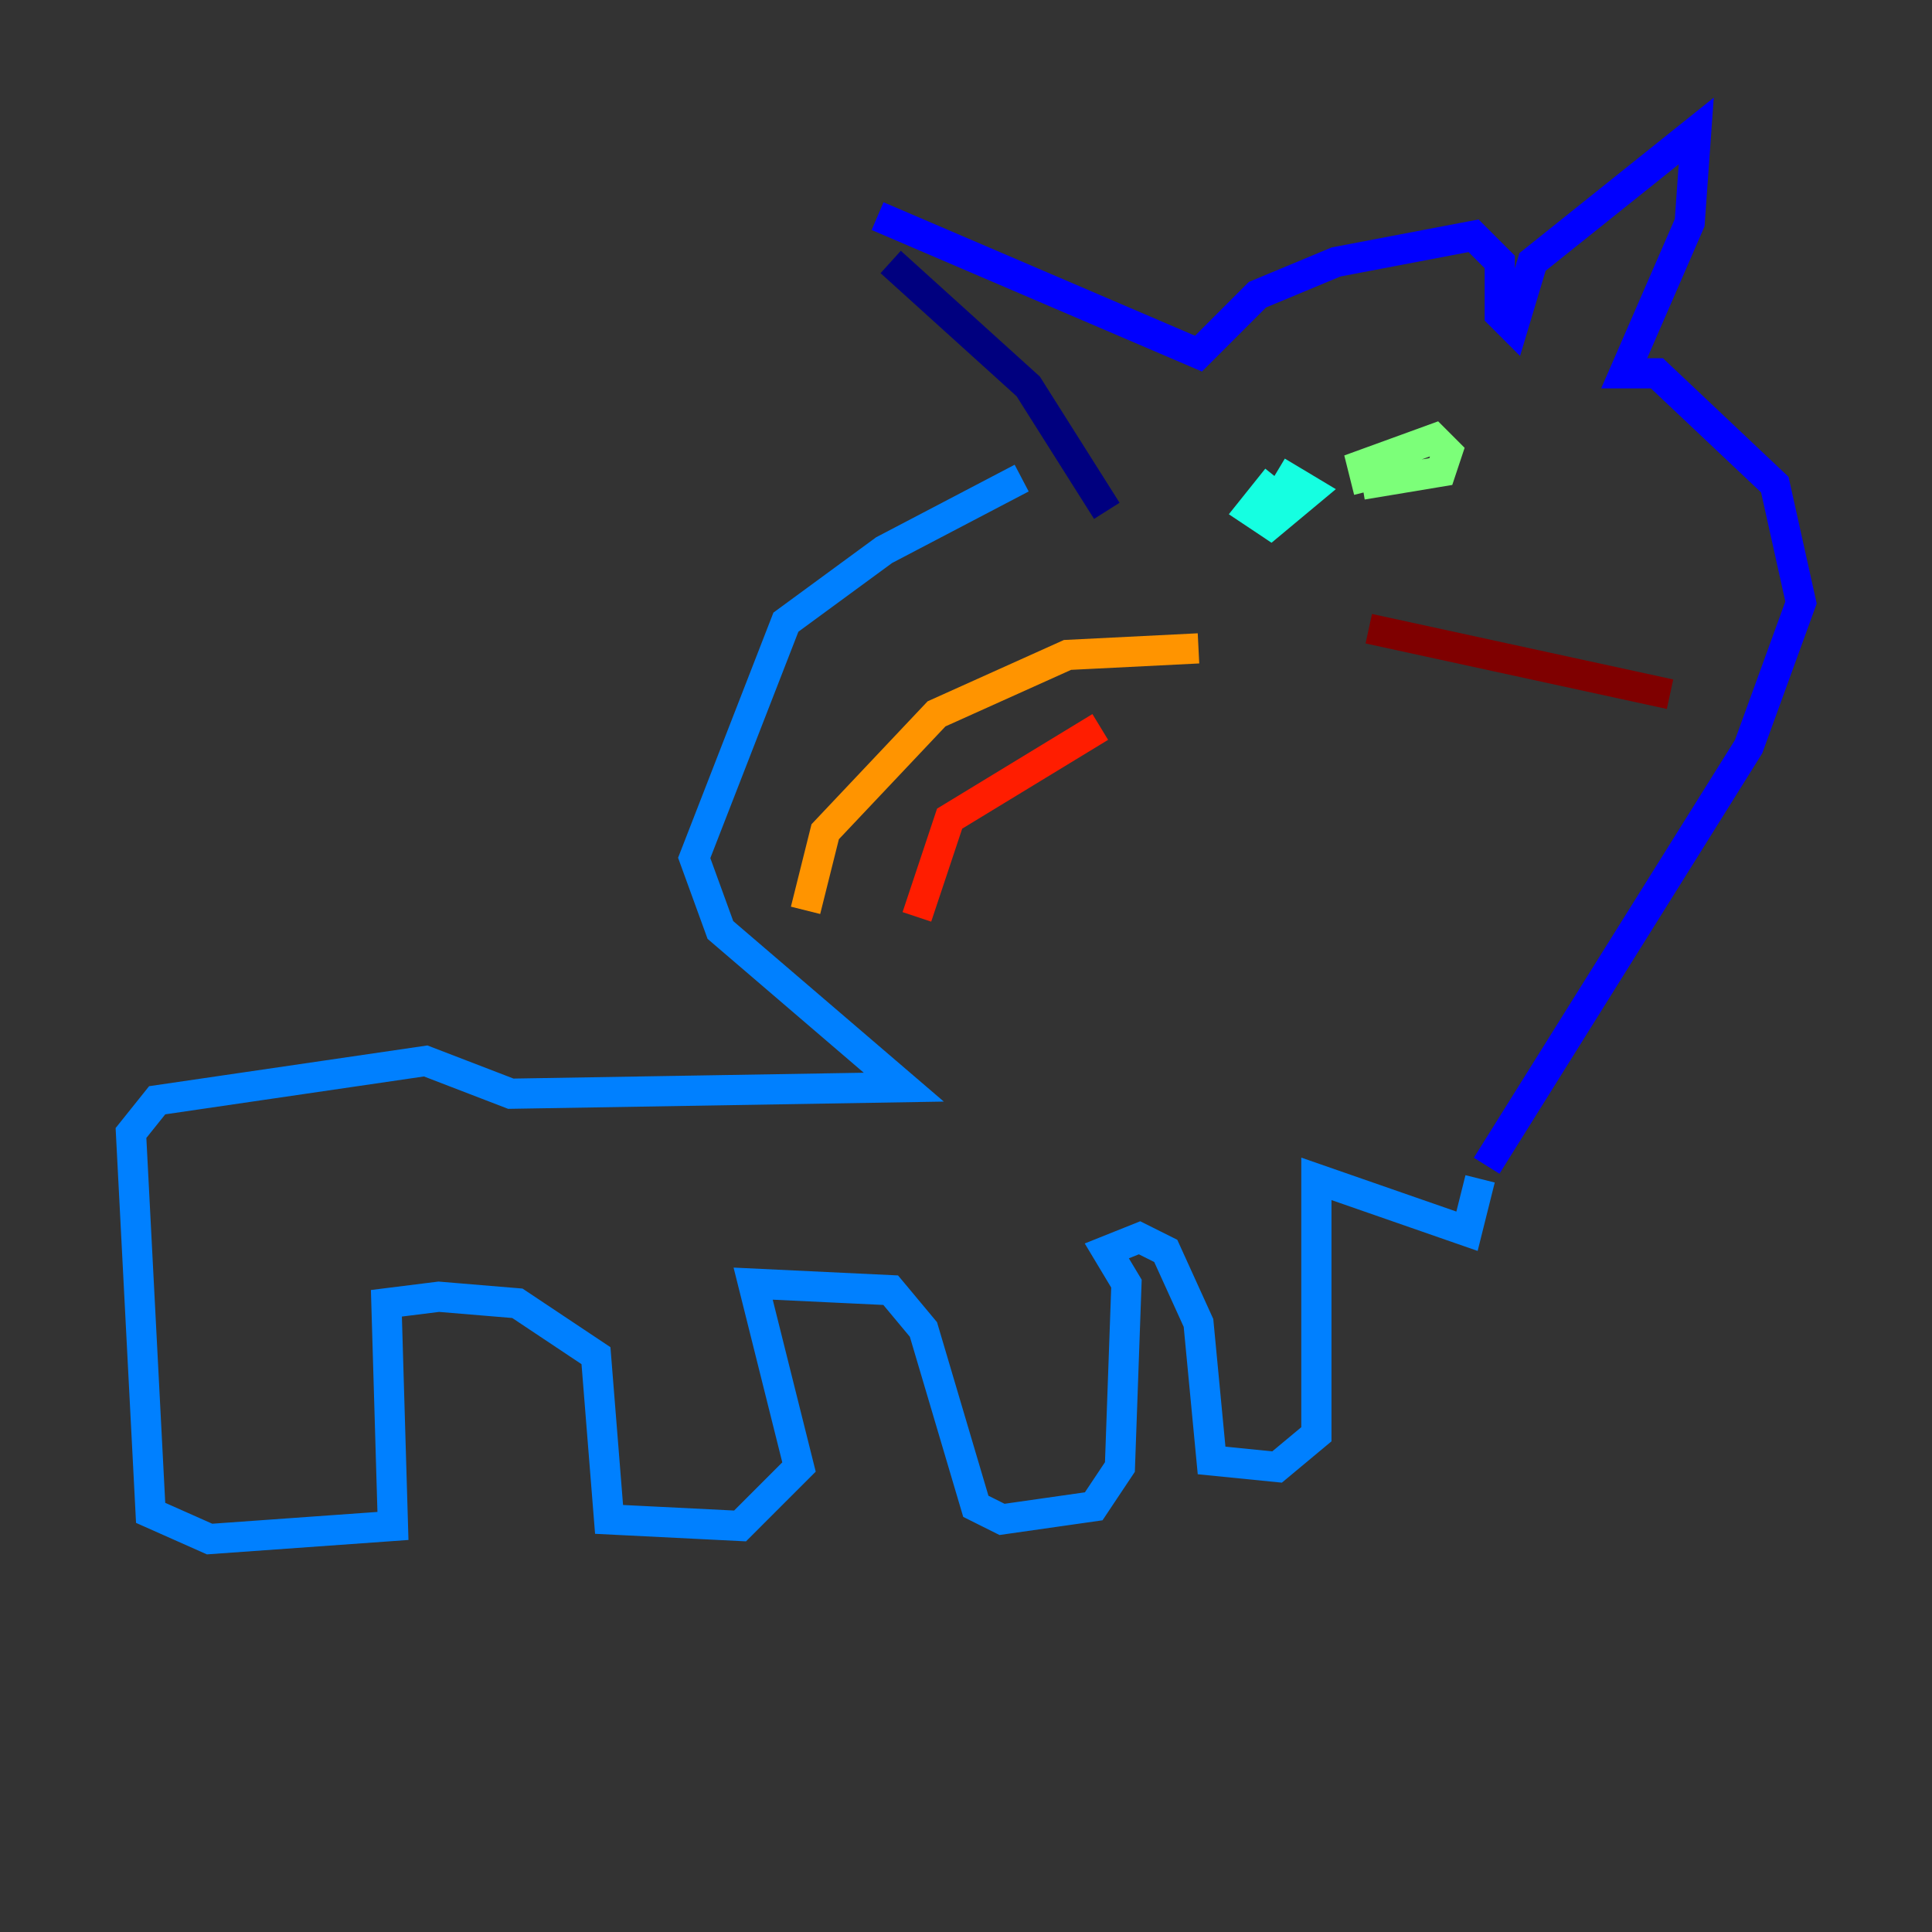 <?xml version="1.0" encoding="utf-8" ?>
<svg baseProfile="tiny" height="128" version="1.2" viewBox="0,0,128,128" width="128" xmlns="http://www.w3.org/2000/svg" xmlns:ev="http://www.w3.org/2001/xml-events" xmlns:xlink="http://www.w3.org/1999/xlink"><rect x="0" y="0" width="128" height="128" fill="#333333" stroke="none"/><defs /><polyline fill="none" points="59.01,17.356 68.122,25.6 73.329,33.844" stroke="#00007f" stroke-width="2" /><polyline fill="none" points="58.142,14.319 79.403,23.43 83.308,19.525 88.515,17.356 97.627,15.62 99.363,17.356 99.363,20.827 100.231,21.695 101.532,17.356 112.38,8.678 111.946,14.752 107.607,24.732 109.776,24.732 117.586,32.108 119.322,39.919 115.851,49.464 98.495,77.234" stroke="#0000ff" stroke-width="2" /><polyline fill="none" points="67.688,31.675 58.576,36.447 52.068,41.22 45.993,56.841 47.729,61.614 59.878,72.027 33.844,72.461 28.203,70.291 10.414,72.895 8.678,75.064 9.98,100.231 13.885,101.966 26.034,101.098 25.6,86.346 29.071,85.912 34.278,86.346 39.485,89.817 40.352,100.664 49.031,101.098 52.936,97.193 49.898,85.044 59.01,85.478 61.18,88.081 64.651,99.797 66.386,100.664 72.461,99.797 74.197,97.193 74.63,85.044 73.329,82.875 75.498,82.007 77.234,82.875 79.403,87.647 80.271,96.759 84.61,97.193 87.214,95.024 87.214,78.102 97.193,81.573 98.061,78.102" stroke="#0080ff" stroke-width="2" /><polyline fill="none" points="84.61,31.675 82.875,33.844 84.176,34.712 86.78,32.542 84.61,31.241" stroke="#15ffe1" stroke-width="2" /><polyline fill="none" points="90.251,32.108 95.458,31.241 95.891,29.939 95.024,29.071 90.251,30.807 90.685,32.542" stroke="#7cff79" stroke-width="2" /><polyline fill="none" points="79.403,42.956 79.403,42.956" stroke="#e4ff12" stroke-width="2" /><polyline fill="none" points="79.403,42.956 70.725,43.39 62.047,47.295 54.671,55.105 53.37,60.312" stroke="#ff9400" stroke-width="2" /><polyline fill="none" points="72.895,48.163 62.915,54.237 60.746,60.746" stroke="#ff1d00" stroke-width="2" /><polyline fill="none" points="90.685,41.654 110.644,45.993" stroke="#7f0000" stroke-width="2" /></svg>